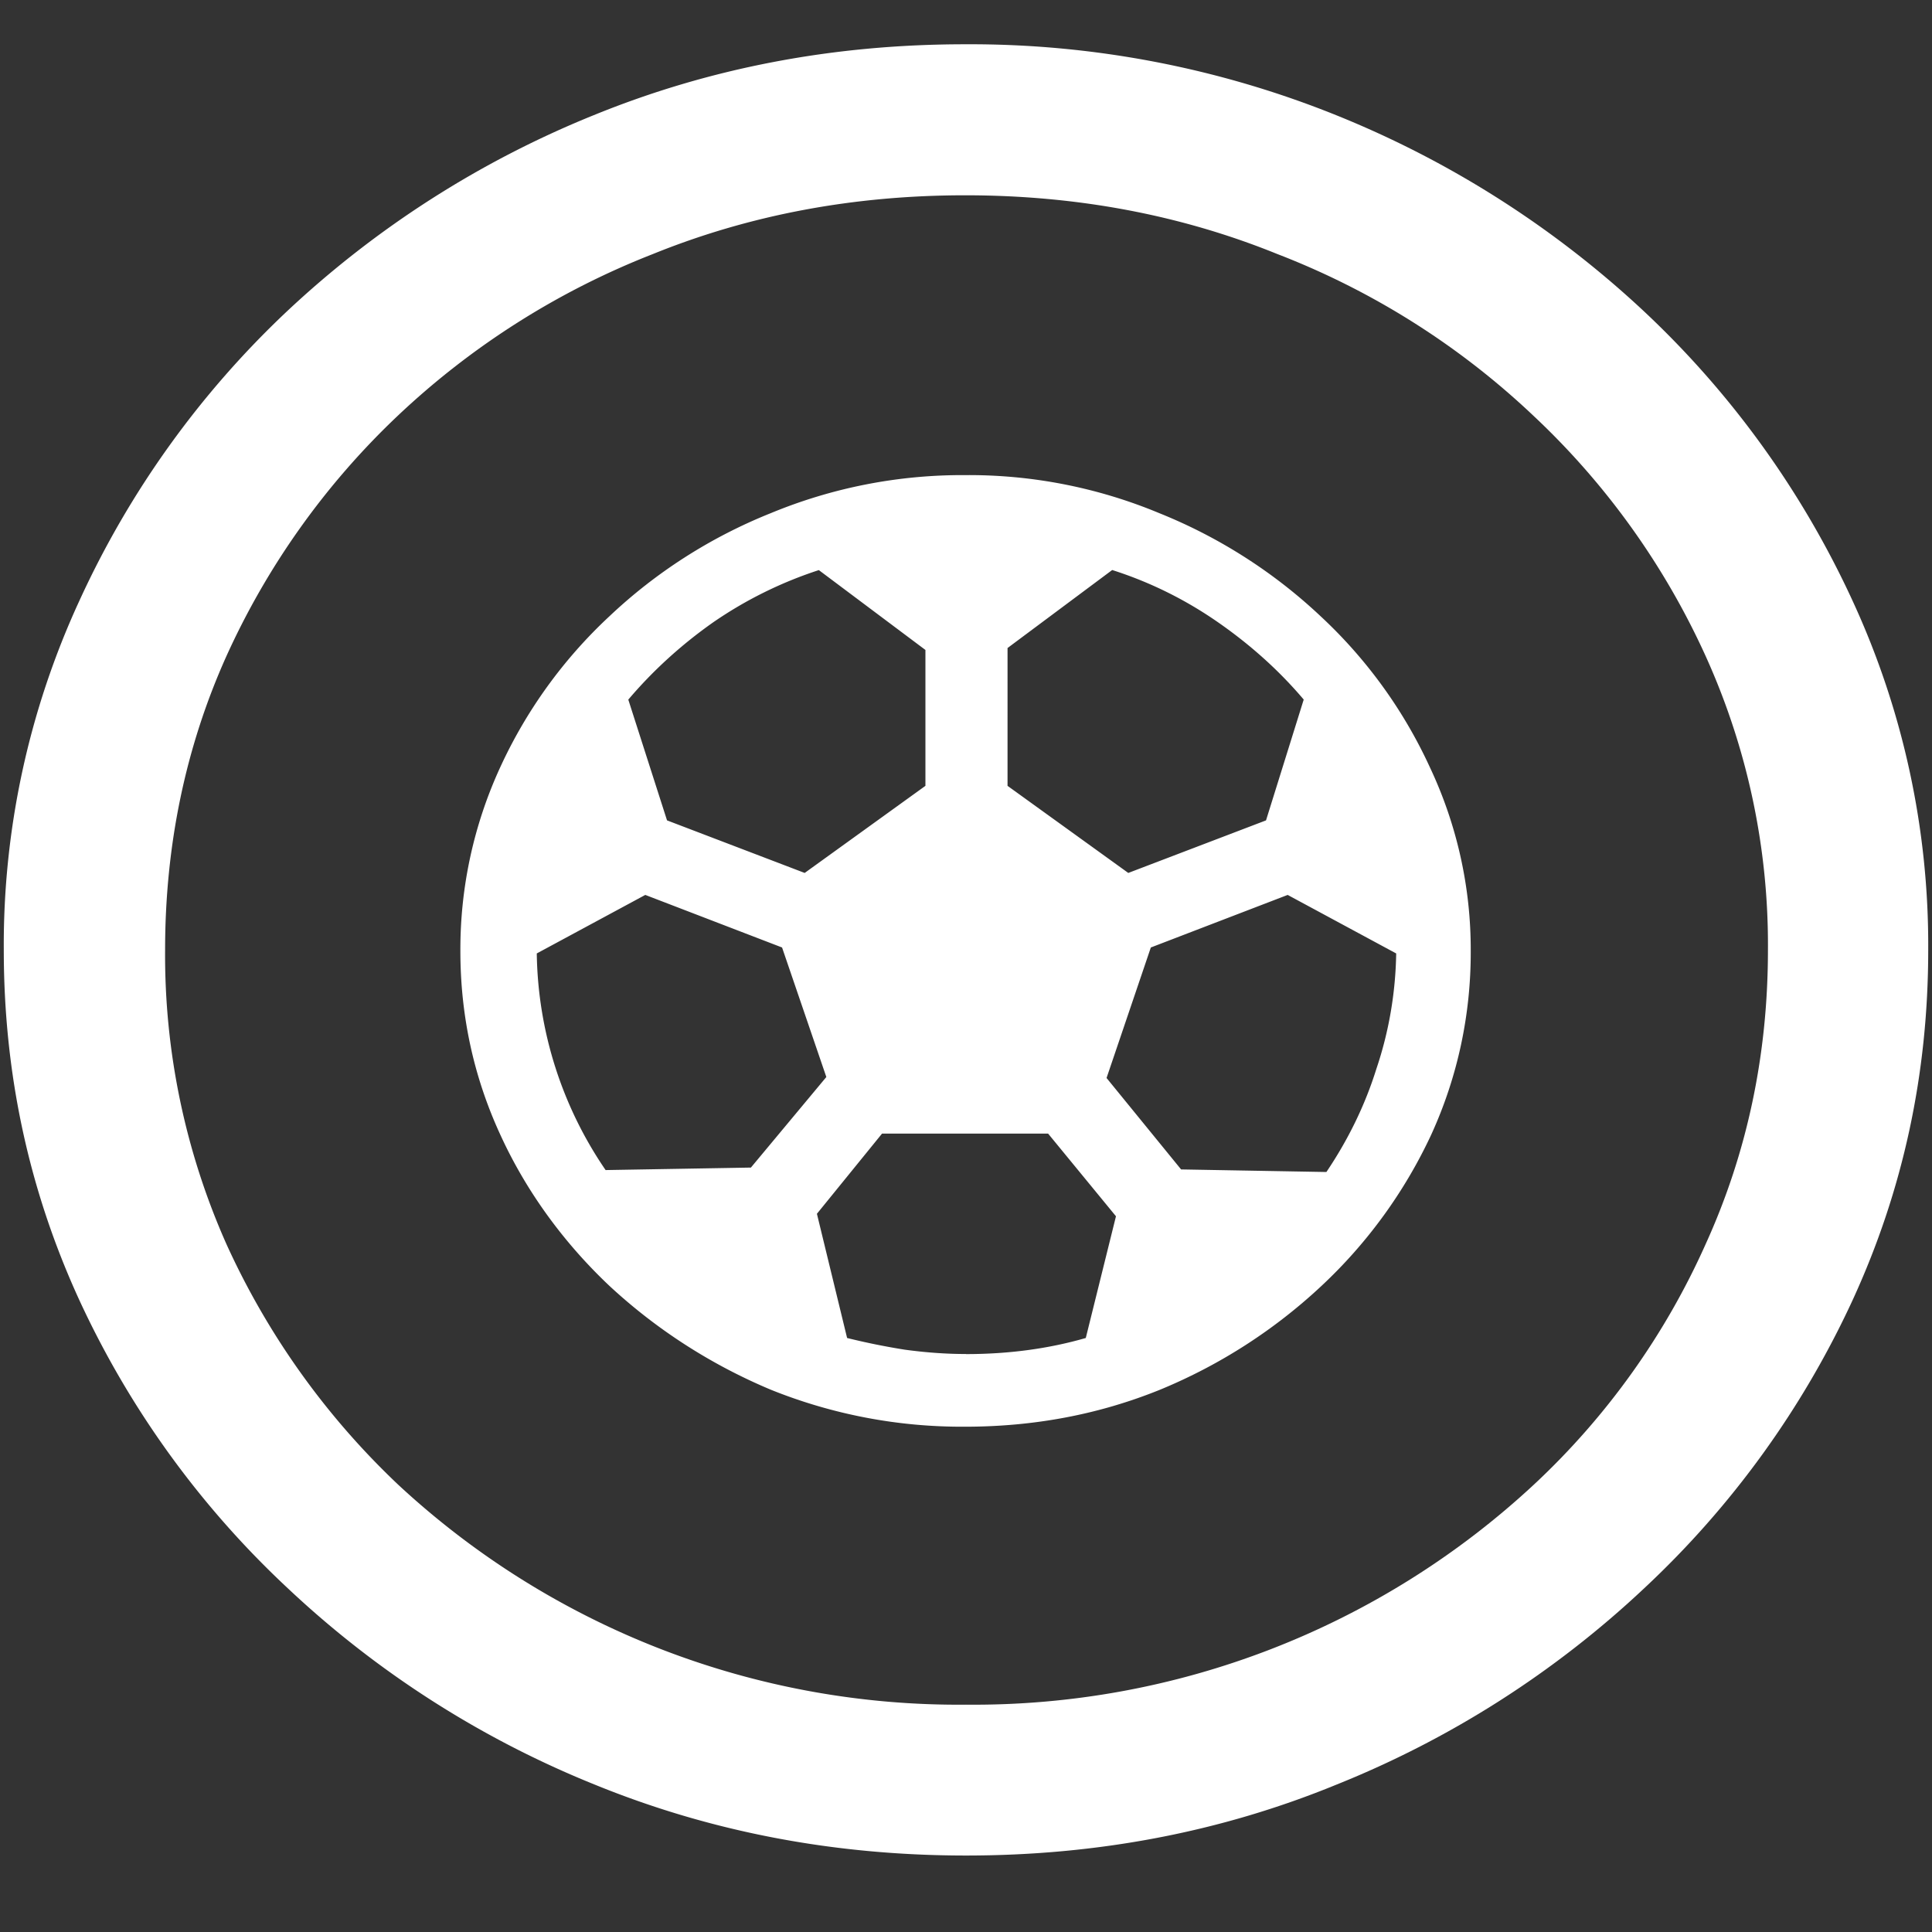 <svg xmlns="http://www.w3.org/2000/svg" width="24" height="24"><rect width="100%" height="100%" fill="#333333" stroke="none"/><path style="stroke:none;fill-rule:nonzero;fill:#fff;fill-opacity:1" d="M12 23.05c1.633 0 3.168-.292 4.605-.882a12.22 12.22 0 0 0 3.82-2.438 11.467 11.467 0 0 0 2.59-3.582c.626-1.363.938-2.808.938-4.347a10.2 10.2 0 0 0-.937-4.332 11.53 11.53 0 0 0-2.59-3.598 12.361 12.361 0 0 0-3.82-2.437A12.166 12.166 0 0 0 11.987.55c-1.633 0-3.172.293-4.617.883A12.307 12.307 0 0 0 3.562 3.87 11.523 11.523 0 0 0 .985 7.465 10.2 10.2 0 0 0 .047 11.8c0 1.539.312 2.984.937 4.347a11.467 11.467 0 0 0 2.59 3.582 12.236 12.236 0 0 0 3.809 2.438c1.445.59 2.984.883 4.617.883Zm0-1.874a10.222 10.222 0 0 1-7.055-2.734 9.548 9.548 0 0 1-2.133-2.989 8.83 8.83 0 0 1-.761-3.652c0-1.301.254-2.52.761-3.649A9.52 9.52 0 0 1 4.946 5.16 9.82 9.82 0 0 1 8.11 3.156c1.204-.488 2.496-.73 3.88-.73 1.382 0 2.675.242 3.878.73a9.701 9.701 0 0 1 3.176 2.004 9.432 9.432 0 0 1 2.145 2.992 8.685 8.685 0 0 1 .773 3.649c0 1.3-.258 2.52-.773 3.652a9.22 9.22 0 0 1-2.133 2.988A10.222 10.222 0 0 1 12 21.176Zm-.012-3.453c.86 0 1.668-.153 2.426-.461a6.625 6.625 0 0 0 2.004-1.29 6.087 6.087 0 0 0 1.36-1.874c.331-.723.495-1.5.492-2.286a5.299 5.299 0 0 0-.504-2.273 5.95 5.95 0 0 0-1.36-1.883 6.413 6.413 0 0 0-2.004-1.281 6.143 6.143 0 0 0-2.414-.473 6.214 6.214 0 0 0-2.414.473c-.75.3-1.43.738-2.004 1.281A5.95 5.95 0 0 0 6.21 9.54a5.403 5.403 0 0 0-.491 2.274c0 .8.164 1.558.492 2.273.32.703.785 1.344 1.36 1.887.581.539 1.257.976 2.003 1.289a6.349 6.349 0 0 0 2.414.46Zm-4.465-3.188a4.884 4.884 0 0 1-.855-2.691l1.348-.727 1.699.653.55 1.609-.937 1.125Zm.282-5.844c.304-.359.66-.683 1.054-.96a5.076 5.076 0 0 1 1.313-.649l1.324.992v1.688l-1.5 1.082-1.71-.653Zm8.39 0-.468 1.5-1.711.653-1.5-1.082V8.05l1.3-.969c.477.152.914.371 1.313.648.406.282.762.602 1.066.961Zm.282 5.868-1.805-.032-.926-1.136.55-1.621 1.7-.653 1.348.727c-.008.488-.09.972-.246 1.433-.141.453-.352.883-.621 1.282ZM12 16.82c-.258 0-.512-.02-.762-.054a8.572 8.572 0 0 1-.715-.145l-.375-1.543.809-.996h2.063l.843 1.027-.375 1.512c-.46.133-.957.2-1.488.2Zm0 0"/></svg>